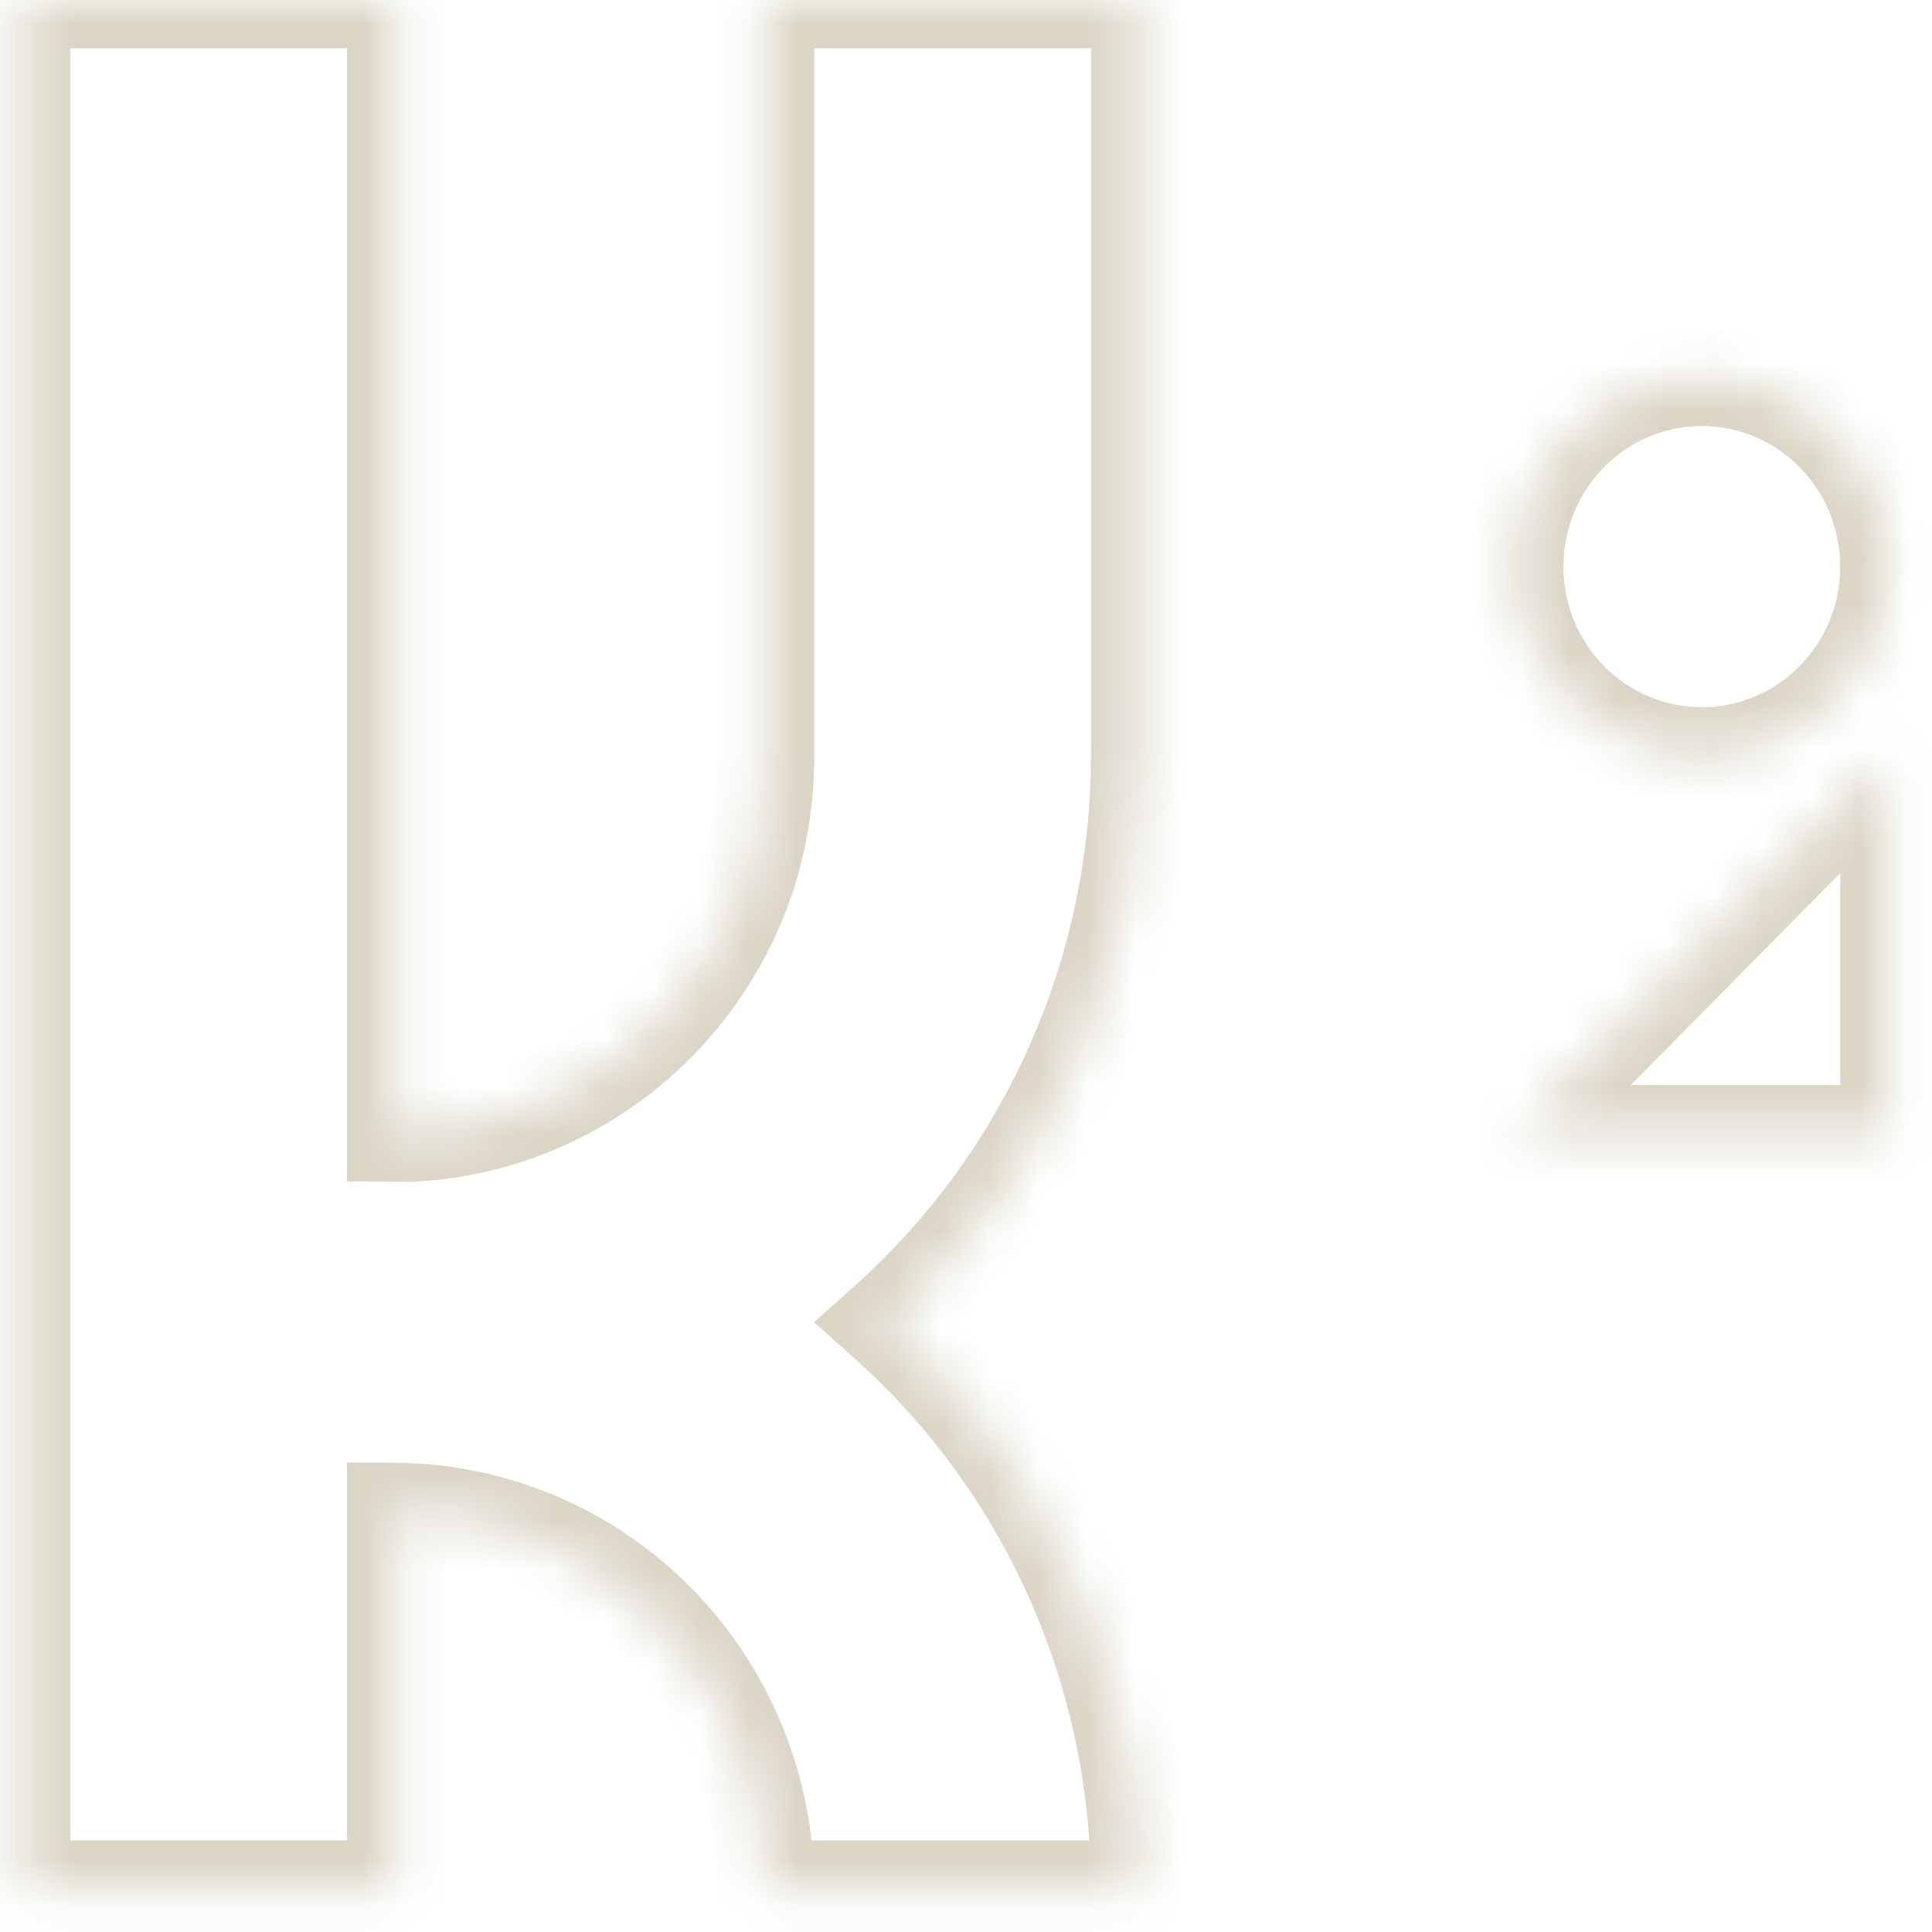 <svg width="40" height="40" viewBox="0 0 40 40" fill="none" xmlns="http://www.w3.org/2000/svg">
<mask id="path-1-inside-1_136_339" fill="white">
<path fill-rule="evenodd" clip-rule="evenodd" d="M0.456 0H8.185V23.464C8.291 23.464 8.398 23.466 8.504 23.468C9.393 23.425 10.269 23.227 11.093 22.881C12.033 22.487 12.886 21.91 13.605 21.183C14.324 20.455 14.894 19.592 15.283 18.641C15.665 17.709 15.852 16.712 15.859 15.704V0H23.588V15.713H23.587C23.578 17.743 23.179 19.753 22.411 21.629C21.634 23.527 20.496 25.251 19.061 26.704C18.832 26.935 18.596 27.159 18.355 27.375C18.596 27.59 18.832 27.814 19.061 28.046C20.496 29.498 21.634 31.223 22.411 33.12C23.188 35.018 23.588 37.052 23.588 39.107H15.859C15.859 38.079 15.659 37.062 15.271 36.114C14.882 35.165 14.313 34.302 13.595 33.576C12.878 32.85 12.026 32.274 11.088 31.881C10.167 31.495 9.181 31.293 8.185 31.285V39.106H0.456V0ZM35.235 15.643C37.369 15.643 39.099 13.892 39.099 11.732C39.099 9.572 37.369 7.821 35.235 7.821C33.1 7.821 31.37 9.572 31.37 11.732C31.37 13.892 33.1 15.643 35.235 15.643ZM39.099 15.643V23.464H31.37L39.099 15.643Z"/>
</mask>
<path d="M8.185 0H9.185V-1H8.185V0ZM0.456 0V-1H-0.544V0H0.456ZM8.185 23.464H7.185V24.46L8.181 24.464L8.185 23.464ZM8.504 23.468L8.48 24.468L8.516 24.469L8.553 24.467L8.504 23.468ZM11.093 22.881L10.707 21.959L10.707 21.959L11.093 22.881ZM15.283 18.641L14.358 18.262L14.358 18.262L15.283 18.641ZM15.859 15.704L16.859 15.711V15.704H15.859ZM15.859 0V-1H14.859V0H15.859ZM23.588 0H24.588V-1H23.588V0ZM23.588 15.713V16.713H24.588V15.713H23.588ZM23.587 15.713V14.713H22.592L22.587 15.709L23.587 15.713ZM22.411 21.629L21.485 21.25L21.485 21.25L22.411 21.629ZM19.061 26.704L19.772 27.407L19.772 27.407L19.061 26.704ZM18.355 27.375L17.689 26.628L16.853 27.375L17.689 28.121L18.355 27.375ZM19.061 28.046L19.772 27.343L19.772 27.343L19.061 28.046ZM22.411 33.12L21.485 33.499L21.485 33.499L22.411 33.12ZM23.588 39.107V40.107H24.588V39.107H23.588ZM15.859 39.107H14.859V40.107H15.859V39.107ZM15.271 36.114L14.345 36.492V36.492L15.271 36.114ZM13.595 33.576L12.884 34.279L12.884 34.279L13.595 33.576ZM11.088 31.881L11.475 30.958L11.475 30.958L11.088 31.881ZM8.185 31.285L8.192 30.285L7.185 30.278V31.285H8.185ZM8.185 39.106V40.106H9.185V39.106H8.185ZM0.456 39.106H-0.544V40.106H0.456V39.106ZM39.099 23.464V24.464H40.099V23.464H39.099ZM39.099 15.643H40.099V13.208L38.388 14.94L39.099 15.643ZM31.37 23.464L30.659 22.761L28.976 24.464H31.37V23.464ZM8.185 -1H0.456V1H8.185V-1ZM9.185 23.464V0H7.185V23.464H9.185ZM8.529 22.469C8.415 22.466 8.302 22.464 8.188 22.464L8.181 24.464C8.281 24.464 8.38 24.466 8.48 24.468L8.529 22.469ZM10.707 21.959C9.99 22.259 9.228 22.432 8.455 22.47L8.553 24.467C9.558 24.418 10.549 24.194 11.48 23.803L10.707 21.959ZM12.894 20.48C12.267 21.114 11.524 21.616 10.707 21.959L11.48 23.803C12.541 23.358 13.505 22.707 14.316 21.886L12.894 20.48ZM14.358 18.262C14.018 19.092 13.52 19.846 12.894 20.48L14.316 21.886C15.128 21.065 15.77 20.091 16.209 19.02L14.358 18.262ZM14.859 15.696C14.853 16.586 14.688 17.456 14.358 18.262L16.209 19.02C16.642 17.962 16.851 16.838 16.859 15.711L14.859 15.696ZM14.859 0V15.704H16.859V0H14.859ZM23.588 -1H15.859V1H23.588V-1ZM24.588 15.713V0H22.588V15.713H24.588ZM23.587 16.713H23.588V14.713H23.587V16.713ZM23.336 22.008C24.153 20.012 24.578 17.876 24.587 15.717L22.587 15.709C22.579 17.611 22.205 19.493 21.485 21.25L23.336 22.008ZM19.772 27.407C21.299 25.861 22.51 24.026 23.337 22.008L21.485 21.25C20.758 23.027 19.692 24.642 18.349 26.001L19.772 27.407ZM19.02 28.121C19.278 27.891 19.528 27.653 19.772 27.407L18.349 26.001C18.135 26.217 17.915 26.427 17.689 26.628L19.02 28.121ZM19.772 27.343C19.528 27.096 19.278 26.858 19.02 26.628L17.689 28.121C17.915 28.323 18.135 28.532 18.349 28.748L19.772 27.343ZM23.337 32.742C22.51 30.723 21.299 28.889 19.772 27.343L18.349 28.748C19.692 30.108 20.758 31.722 21.485 33.499L23.337 32.742ZM24.588 39.107C24.588 36.923 24.163 34.76 23.336 32.742L21.485 33.499C22.213 35.276 22.588 37.182 22.588 39.107H24.588ZM15.859 40.107H23.588V38.107H15.859V40.107ZM14.345 36.492C14.684 37.321 14.859 38.209 14.859 39.107H16.859C16.859 37.95 16.634 36.804 16.196 35.735L14.345 36.492ZM12.884 34.279C13.51 34.912 14.006 35.664 14.345 36.492L16.196 35.735C15.759 34.665 15.117 33.693 14.307 32.873L12.884 34.279ZM10.701 32.803C11.517 33.145 12.259 33.646 12.884 34.279L14.307 32.873C13.497 32.053 12.534 31.403 11.475 30.958L10.701 32.803ZM8.178 32.285C9.043 32.291 9.901 32.467 10.702 32.803L11.475 30.958C10.434 30.522 9.319 30.293 8.192 30.285L8.178 32.285ZM9.185 39.106V31.285H7.185V39.106H9.185ZM0.456 40.106H8.185V38.106H0.456V40.106ZM-0.544 0V39.106H1.456V0H-0.544ZM38.099 11.732C38.099 13.351 36.805 14.643 35.235 14.643V16.643C37.932 16.643 40.099 14.433 40.099 11.732H38.099ZM35.235 8.821C36.805 8.821 38.099 10.113 38.099 11.732H40.099C40.099 9.031 37.932 6.821 35.235 6.821V8.821ZM32.37 11.732C32.37 10.113 33.664 8.821 35.235 8.821V6.821C32.537 6.821 30.37 9.031 30.37 11.732H32.37ZM35.235 14.643C33.664 14.643 32.37 13.351 32.37 11.732H30.37C30.37 14.433 32.537 16.643 35.235 16.643V14.643ZM40.099 23.464V15.643H38.099V23.464H40.099ZM31.37 24.464H39.099V22.464H31.37V24.464ZM38.388 14.94L30.659 22.761L32.082 24.167L39.81 16.346L38.388 14.94Z" fill="#DBD5C6" mask="url(#path-1-inside-1_136_339)"/>
</svg>
